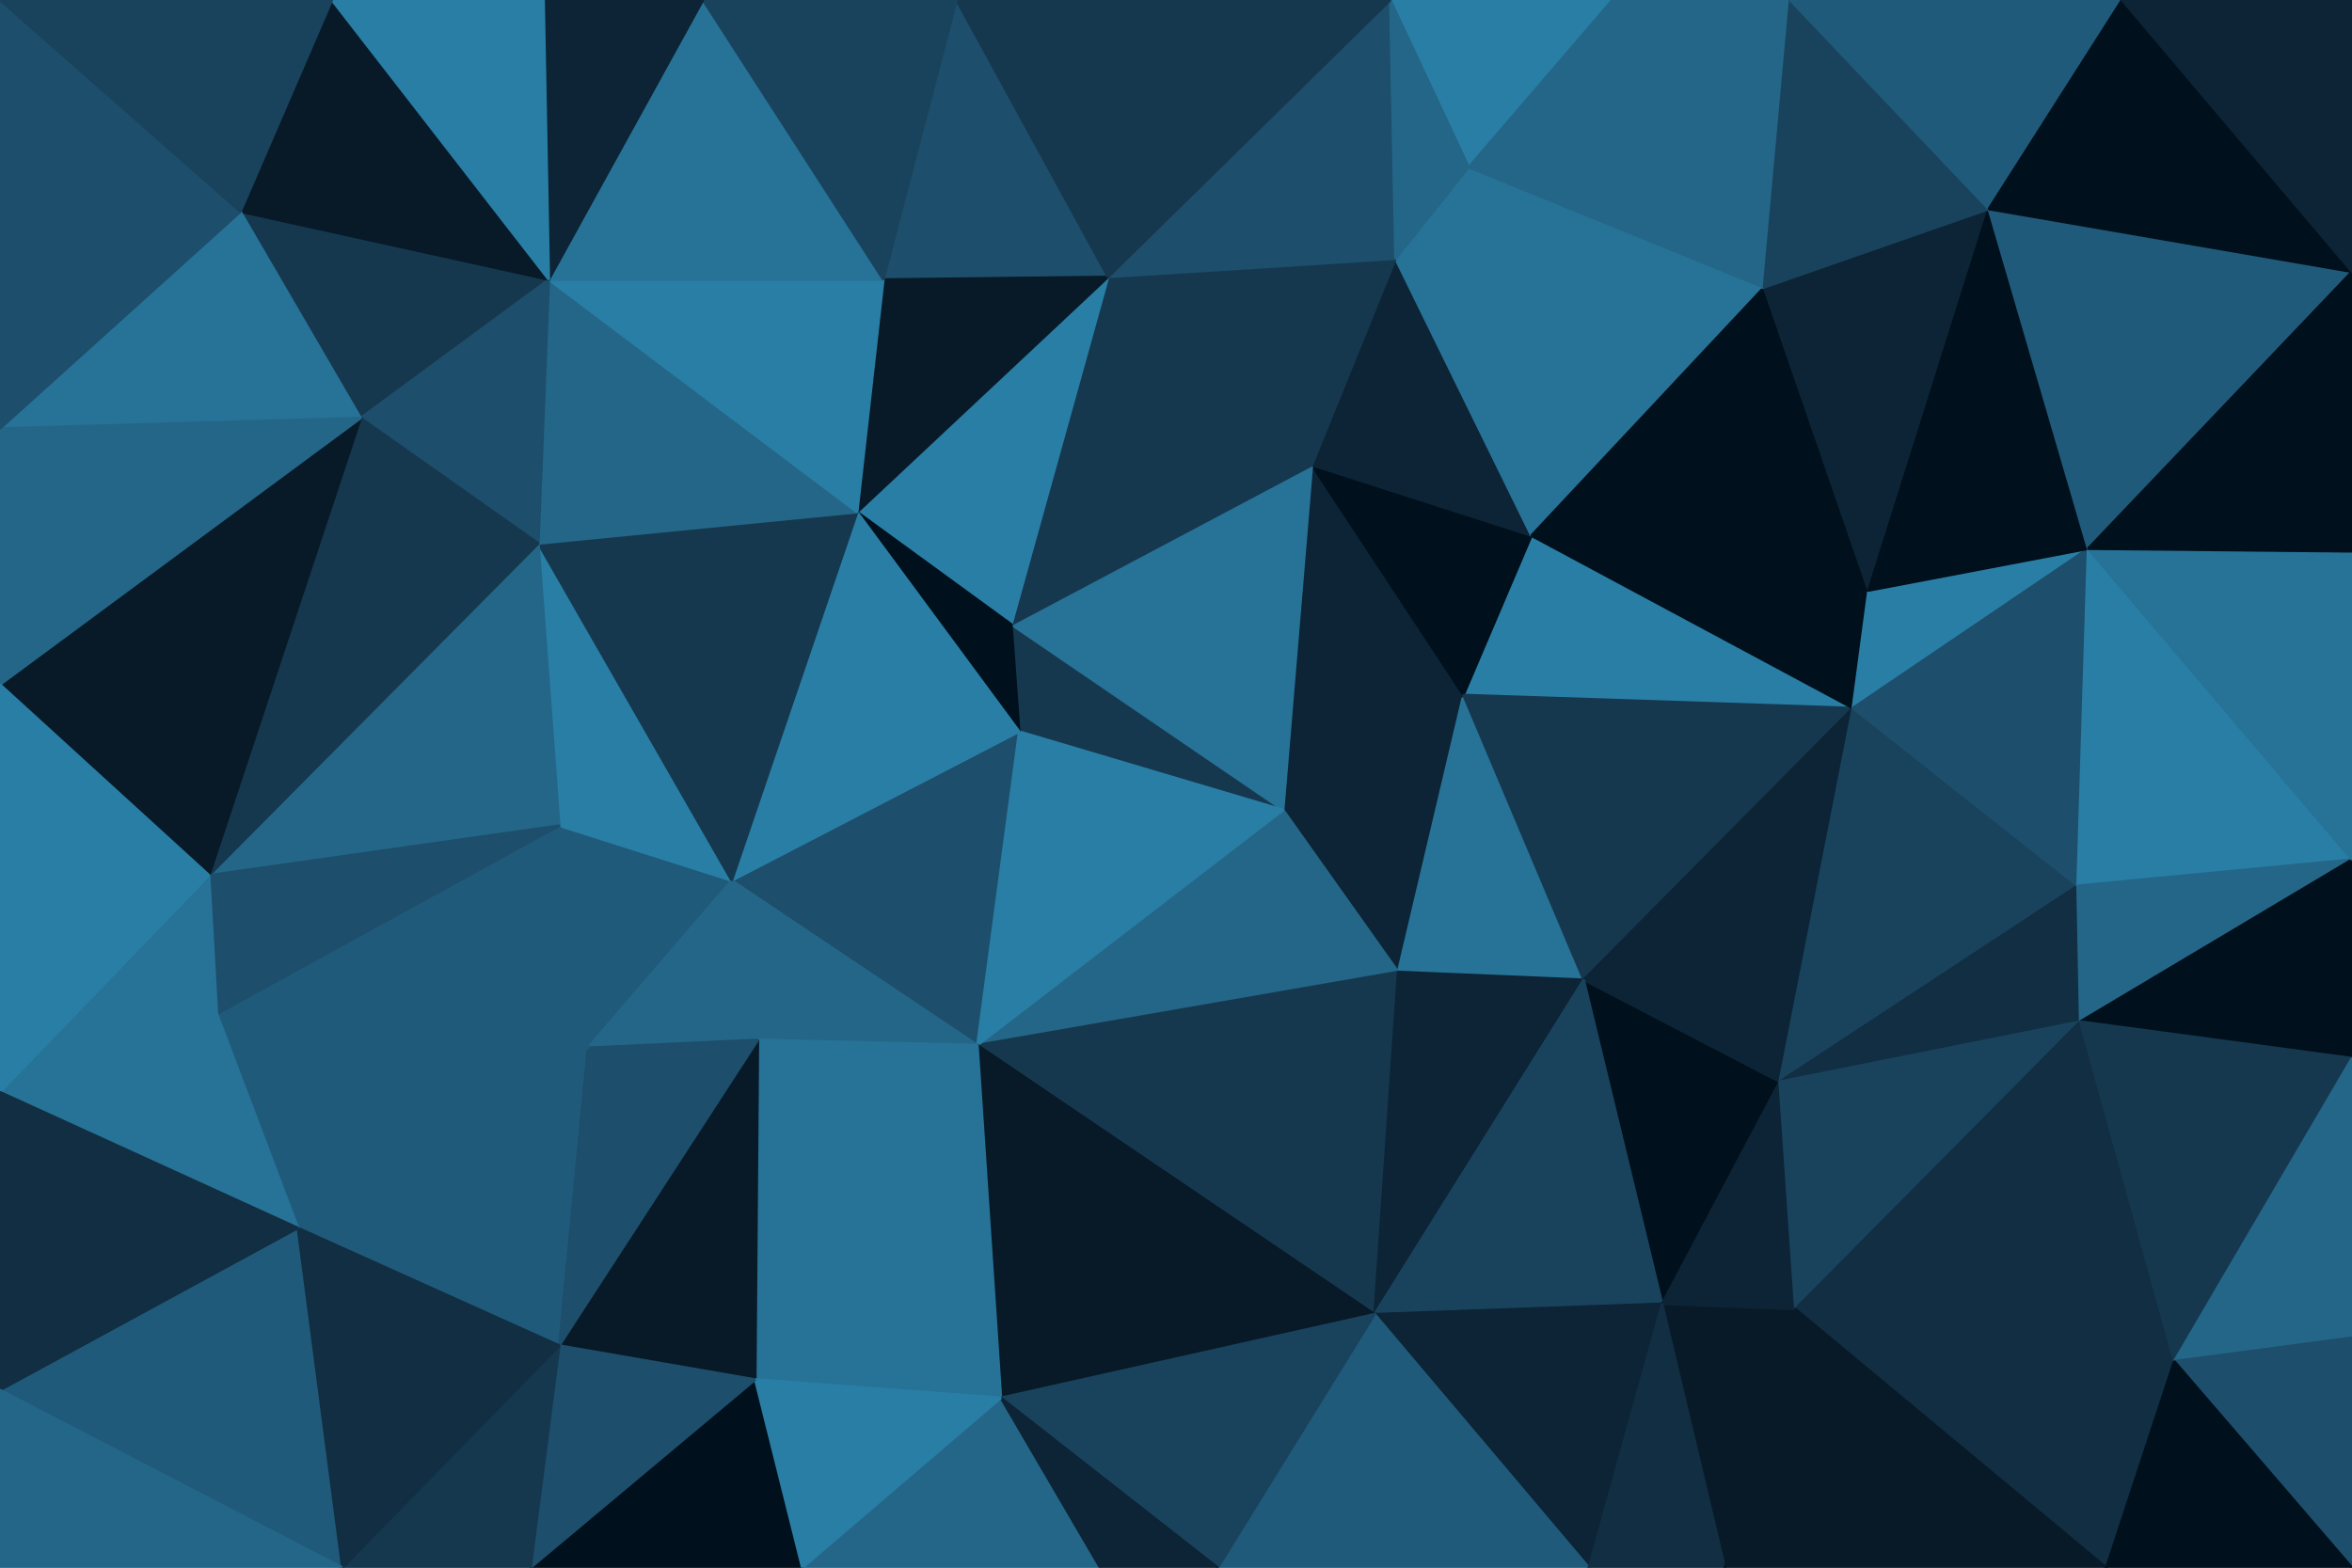 <svg id="visual" viewBox="0 0 900 600" width="900" height="600" xmlns="http://www.w3.org/2000/svg" xmlns:xlink="http://www.w3.org/1999/xlink" version="1.1"><g stroke-width="1" stroke-linejoin="bevel"><path d="M491 310L535 372L560 266Z" fill="#0c2435" stroke="#0c2435"></path><path d="M535 372L606 375L560 266Z" fill="#277297" stroke="#277297"></path><path d="M709 271L586 205L560 266Z" fill="#297ea6" stroke="#297ea6"></path><path d="M560 266L502 178L491 310Z" fill="#0c2435" stroke="#0c2435"></path><path d="M586 205L502 178L560 266Z" fill="#00101c" stroke="#00101c"></path><path d="M387 239L390 280L491 310Z" fill="#15384f" stroke="#15384f"></path><path d="M491 310L374 400L535 372Z" fill="#246688" stroke="#246688"></path><path d="M636 499L681 414L606 375Z" fill="#00101c" stroke="#00101c"></path><path d="M606 375L709 271L560 266Z" fill="#15384f" stroke="#15384f"></path><path d="M681 414L709 271L606 375Z" fill="#0c2435" stroke="#0c2435"></path><path d="M502 178L387 239L491 310Z" fill="#277297" stroke="#277297"></path><path d="M374 400L526 503L535 372Z" fill="#15384f" stroke="#15384f"></path><path d="M535 372L526 503L606 375Z" fill="#0c2435" stroke="#0c2435"></path><path d="M280 337L374 400L390 280Z" fill="#1d4e6b" stroke="#1d4e6b"></path><path d="M390 280L374 400L491 310Z" fill="#297ea6" stroke="#297ea6"></path><path d="M709 271L715 226L586 205Z" fill="#00101c" stroke="#00101c"></path><path d="M586 205L534 99L502 178Z" fill="#0c2435" stroke="#0c2435"></path><path d="M526 503L636 499L606 375Z" fill="#19435d" stroke="#19435d"></path><path d="M675 110L534 99L586 205Z" fill="#277297" stroke="#277297"></path><path d="M502 178L424 106L387 239Z" fill="#15384f" stroke="#15384f"></path><path d="M660 600L687 501L636 499Z" fill="#081a28" stroke="#081a28"></path><path d="M636 499L687 501L681 414Z" fill="#0c2435" stroke="#0c2435"></path><path d="M681 414L795 339L709 271Z" fill="#19435d" stroke="#19435d"></path><path d="M709 271L799 210L715 226Z" fill="#297ea6" stroke="#297ea6"></path><path d="M534 99L424 106L502 178Z" fill="#15384f" stroke="#15384f"></path><path d="M715 226L675 110L586 205Z" fill="#00101c" stroke="#00101c"></path><path d="M424 106L328 196L387 239Z" fill="#297ea6" stroke="#297ea6"></path><path d="M387 239L328 196L390 280Z" fill="#00101c" stroke="#00101c"></path><path d="M796 391L795 339L681 414Z" fill="#112e42" stroke="#112e42"></path><path d="M715 226L761 80L675 110Z" fill="#0c2435" stroke="#0c2435"></path><path d="M675 110L562 64L534 99Z" fill="#277297" stroke="#277297"></path><path d="M534 99L532 0L424 106Z" fill="#1d4e6b" stroke="#1d4e6b"></path><path d="M687 501L796 391L681 414Z" fill="#19435d" stroke="#19435d"></path><path d="M328 196L280 337L390 280Z" fill="#297ea6" stroke="#297ea6"></path><path d="M374 400L383 535L526 503Z" fill="#081a28" stroke="#081a28"></path><path d="M280 337L290 398L374 400Z" fill="#246688" stroke="#246688"></path><path d="M289 528L383 535L374 400Z" fill="#277297" stroke="#277297"></path><path d="M526 503L608 600L636 499Z" fill="#0c2435" stroke="#0c2435"></path><path d="M795 339L799 210L709 271Z" fill="#1d4e6b" stroke="#1d4e6b"></path><path d="M900 329L799 210L795 339Z" fill="#297ea6" stroke="#297ea6"></path><path d="M466 600L608 600L526 503Z" fill="#205a7a" stroke="#205a7a"></path><path d="M687 501L832 521L796 391Z" fill="#112e42" stroke="#112e42"></path><path d="M383 535L466 600L526 503Z" fill="#19435d" stroke="#19435d"></path><path d="M366 0L338 107L424 106Z" fill="#1d4e6b" stroke="#1d4e6b"></path><path d="M424 106L338 107L328 196Z" fill="#081a28" stroke="#081a28"></path><path d="M214 316L225 401L280 337Z" fill="#205a7a" stroke="#205a7a"></path><path d="M608 600L660 600L636 499Z" fill="#112e42" stroke="#112e42"></path><path d="M307 600L421 600L383 535Z" fill="#246688" stroke="#246688"></path><path d="M383 535L421 600L466 600Z" fill="#0c2435" stroke="#0c2435"></path><path d="M617 0L532 0L562 64Z" fill="#297ea6" stroke="#297ea6"></path><path d="M562 64L532 0L534 99Z" fill="#246688" stroke="#246688"></path><path d="M799 210L761 80L715 226Z" fill="#00101c" stroke="#00101c"></path><path d="M675 110L617 0L562 64Z" fill="#246688" stroke="#246688"></path><path d="M685 0L617 0L675 110Z" fill="#246688" stroke="#246688"></path><path d="M280 337L225 401L290 398Z" fill="#246688" stroke="#246688"></path><path d="M290 398L289 528L374 400Z" fill="#277297" stroke="#277297"></path><path d="M214 316L280 337L206 208Z" fill="#297ea6" stroke="#297ea6"></path><path d="M214 515L289 528L290 398Z" fill="#081a28" stroke="#081a28"></path><path d="M206 208L280 337L328 196Z" fill="#15384f" stroke="#15384f"></path><path d="M761 80L685 0L675 110Z" fill="#19435d" stroke="#19435d"></path><path d="M806 600L832 521L687 501Z" fill="#112e42" stroke="#112e42"></path><path d="M796 391L900 329L795 339Z" fill="#246688" stroke="#246688"></path><path d="M900 405L900 329L796 391Z" fill="#00101c" stroke="#00101c"></path><path d="M799 210L900 104L761 80Z" fill="#205a7a" stroke="#205a7a"></path><path d="M210 107L206 208L328 196Z" fill="#246688" stroke="#246688"></path><path d="M532 0L366 0L424 106Z" fill="#15384f" stroke="#15384f"></path><path d="M338 107L210 107L328 196Z" fill="#297ea6" stroke="#297ea6"></path><path d="M832 521L900 405L796 391Z" fill="#15384f" stroke="#15384f"></path><path d="M203 600L307 600L289 528Z" fill="#00101c" stroke="#00101c"></path><path d="M289 528L307 600L383 535Z" fill="#297ea6" stroke="#297ea6"></path><path d="M900 329L900 211L799 210Z" fill="#277297" stroke="#277297"></path><path d="M761 80L812 0L685 0Z" fill="#205a7a" stroke="#205a7a"></path><path d="M660 600L806 600L687 501Z" fill="#081a28" stroke="#081a28"></path><path d="M832 521L900 512L900 405Z" fill="#246688" stroke="#246688"></path><path d="M114 470L214 515L225 401Z" fill="#205a7a" stroke="#205a7a"></path><path d="M225 401L214 515L290 398Z" fill="#1d4e6b" stroke="#1d4e6b"></path><path d="M114 470L225 401L83 388Z" fill="#205a7a" stroke="#205a7a"></path><path d="M269 0L210 107L338 107Z" fill="#277297" stroke="#277297"></path><path d="M900 600L900 512L832 521Z" fill="#1d4e6b" stroke="#1d4e6b"></path><path d="M900 211L900 104L799 210Z" fill="#00101c" stroke="#00101c"></path><path d="M900 104L812 0L761 80Z" fill="#00101c" stroke="#00101c"></path><path d="M366 0L269 0L338 107Z" fill="#19435d" stroke="#19435d"></path><path d="M92 81L138 160L210 107Z" fill="#15384f" stroke="#15384f"></path><path d="M210 107L138 160L206 208Z" fill="#1d4e6b" stroke="#1d4e6b"></path><path d="M206 208L80 335L214 316Z" fill="#246688" stroke="#246688"></path><path d="M214 515L203 600L289 528Z" fill="#1d4e6b" stroke="#1d4e6b"></path><path d="M131 600L203 600L214 515Z" fill="#15384f" stroke="#15384f"></path><path d="M806 600L900 600L832 521Z" fill="#00101c" stroke="#00101c"></path><path d="M83 388L225 401L214 316Z" fill="#205a7a" stroke="#205a7a"></path><path d="M269 0L208 0L210 107Z" fill="#0c2435" stroke="#0c2435"></path><path d="M138 160L80 335L206 208Z" fill="#15384f" stroke="#15384f"></path><path d="M80 335L83 388L214 316Z" fill="#1d4e6b" stroke="#1d4e6b"></path><path d="M900 104L900 0L812 0Z" fill="#0c2435" stroke="#0c2435"></path><path d="M0 532L131 600L114 470Z" fill="#205a7a" stroke="#205a7a"></path><path d="M114 470L131 600L214 515Z" fill="#112e42" stroke="#112e42"></path><path d="M127 0L92 81L210 107Z" fill="#081a28" stroke="#081a28"></path><path d="M138 160L0 262L80 335Z" fill="#081a28" stroke="#081a28"></path><path d="M208 0L127 0L210 107Z" fill="#297ea6" stroke="#297ea6"></path><path d="M0 164L138 160L92 81Z" fill="#277297" stroke="#277297"></path><path d="M0 164L0 262L138 160Z" fill="#246688" stroke="#246688"></path><path d="M80 335L0 418L83 388Z" fill="#277297" stroke="#277297"></path><path d="M83 388L0 418L114 470Z" fill="#277297" stroke="#277297"></path><path d="M0 262L0 418L80 335Z" fill="#297ea6" stroke="#297ea6"></path><path d="M0 65L0 164L92 81Z" fill="#1d4e6b" stroke="#1d4e6b"></path><path d="M0 418L0 532L114 470Z" fill="#112e42" stroke="#112e42"></path><path d="M0 0L0 65L92 81Z" fill="#1d4e6b" stroke="#1d4e6b"></path><path d="M0 532L0 600L131 600Z" fill="#246688" stroke="#246688"></path><path d="M127 0L0 0L92 81Z" fill="#19435d" stroke="#19435d"></path></g></svg>